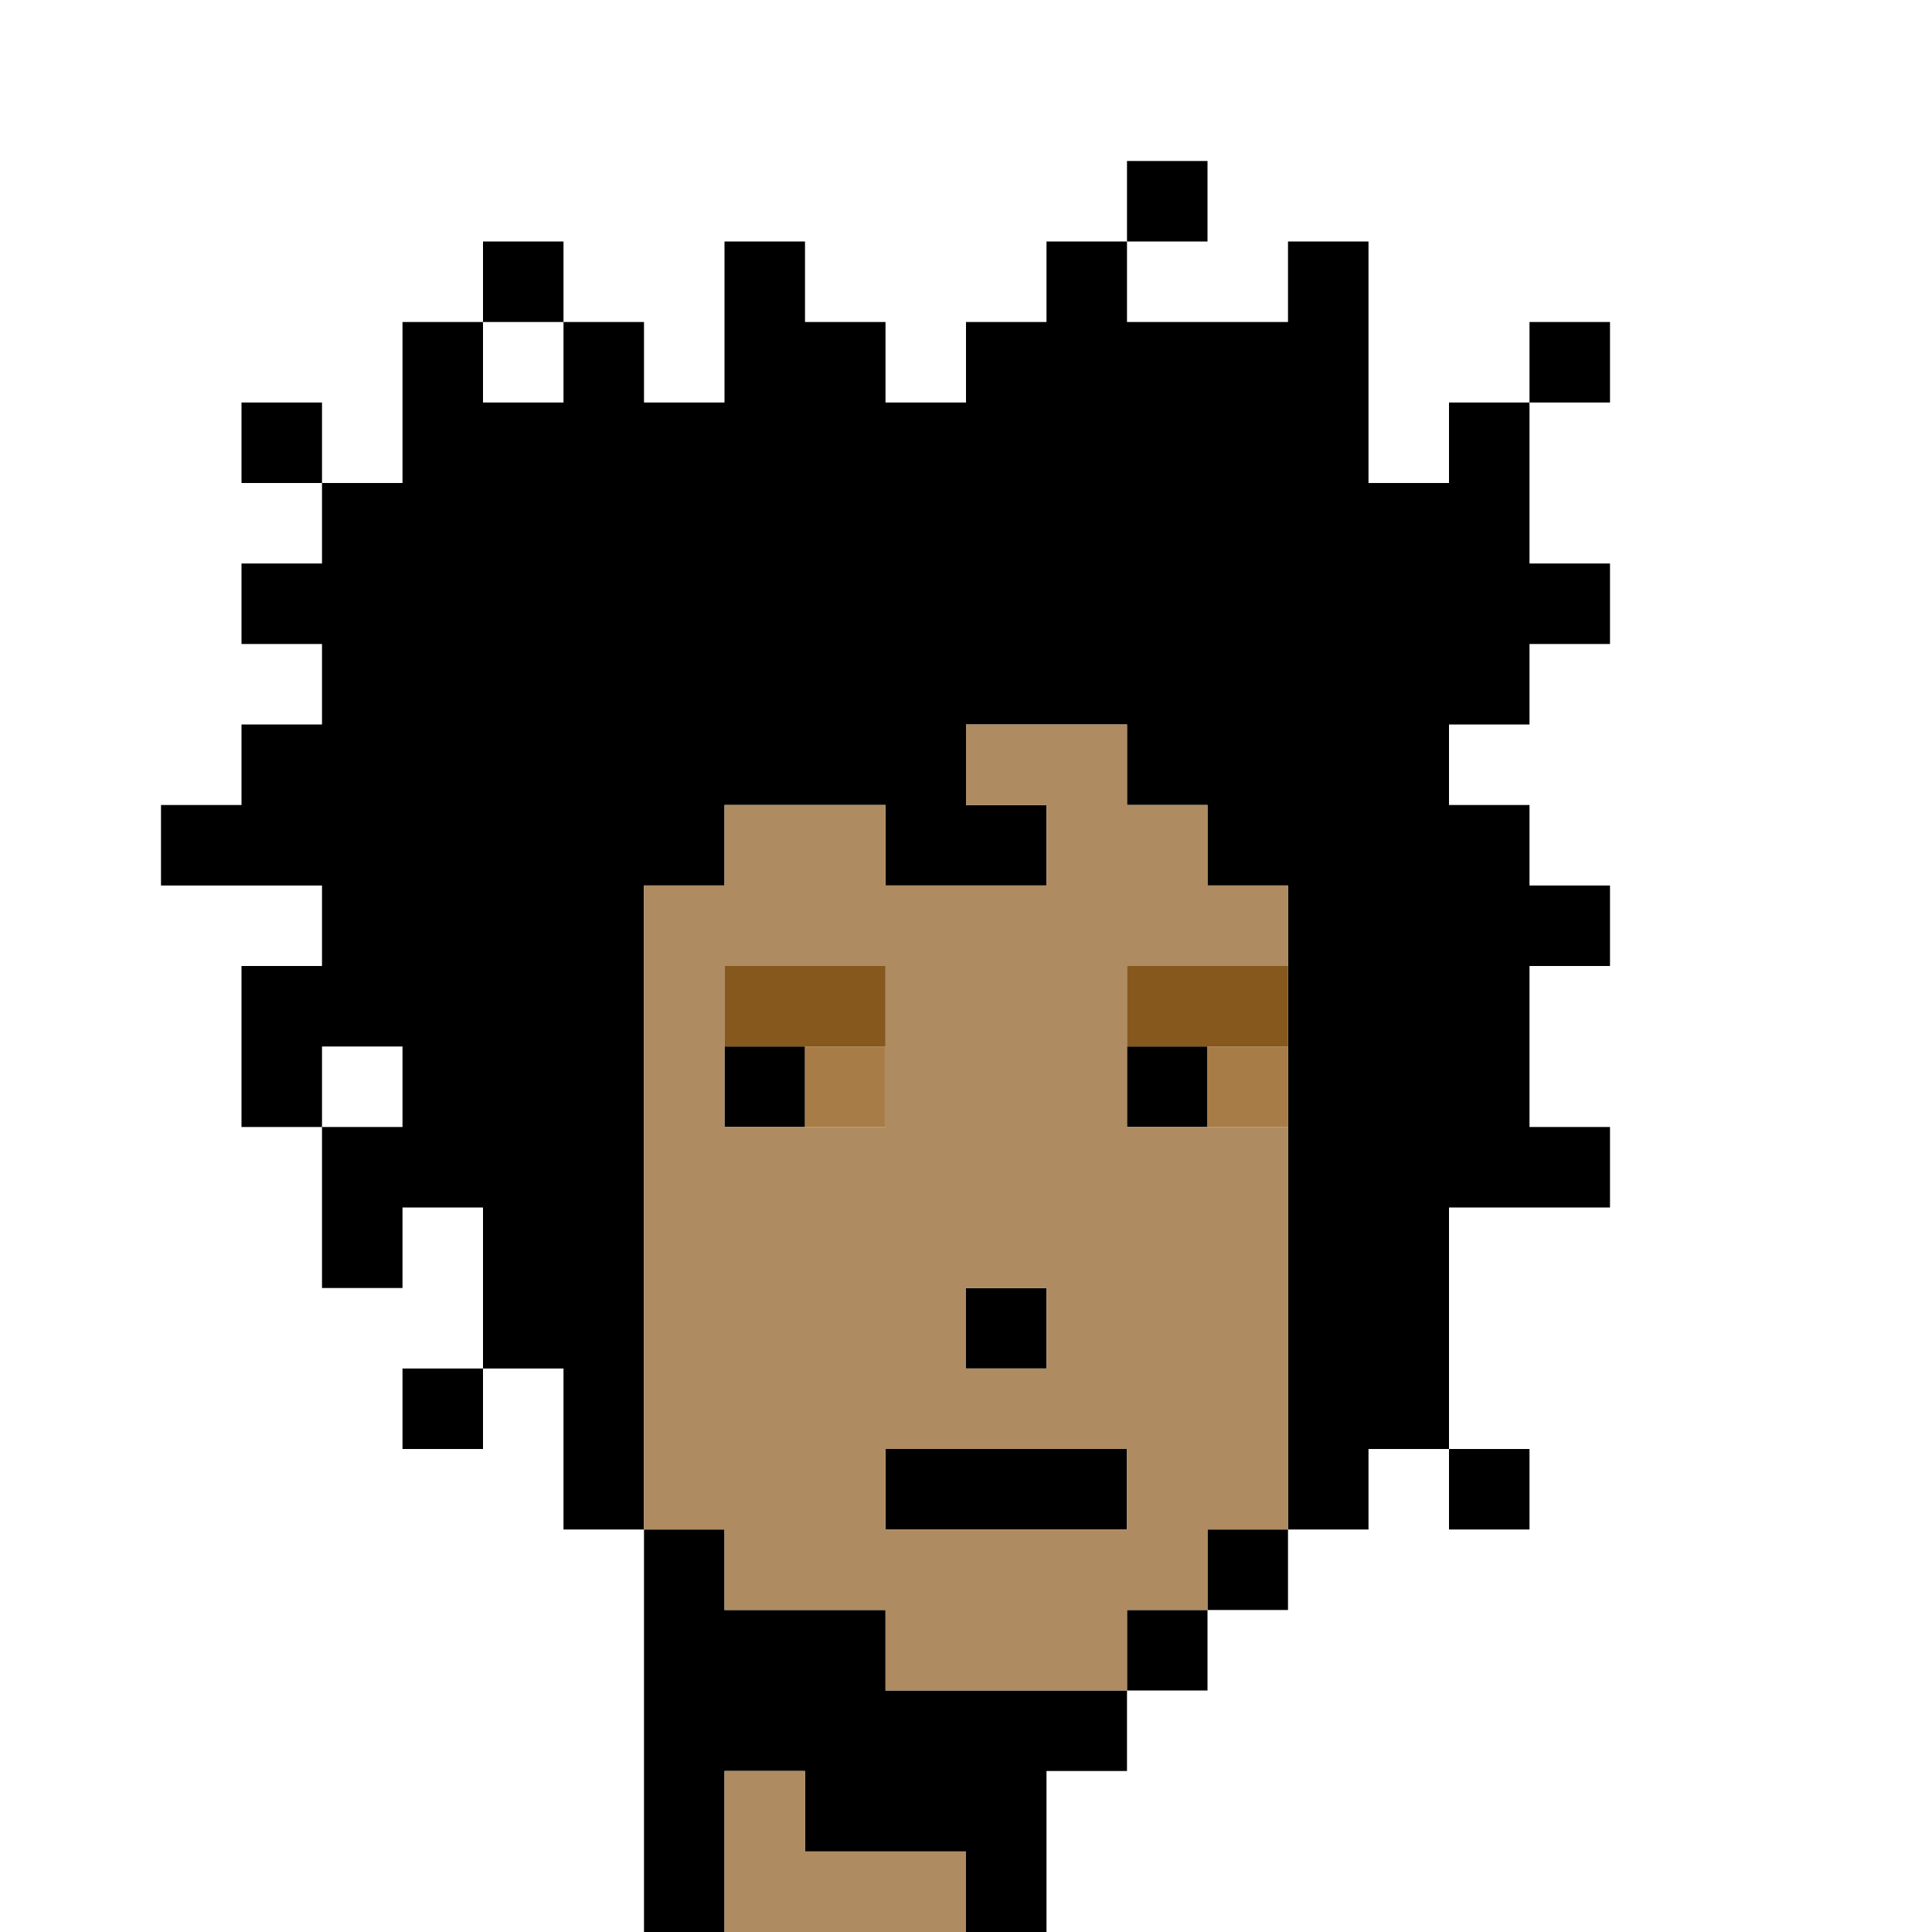 <?xml version="1.0" encoding="UTF-8" standalone="no"?>
<!DOCTYPE svg PUBLIC "-//W3C//DTD SVG 1.1//EN" 
  "http://www.w3.org/Graphics/SVG/1.1/DTD/svg11.dtd">
<svg width="24" height="24"
     xmlns="http://www.w3.org/2000/svg" version="1.1">
 <path d="  M 24,0  L 0,0  L 0,24  L 8,24  L 8,19  L 7,19  L 7,17  L 6,17  L 6,15  L 5,15  L 5,16  L 4,16  L 4,14  L 3,14  L 3,12  L 4,12  L 4,11  L 2,11  L 2,10  L 3,10  L 3,9  L 4,9  L 4,8  L 3,8  L 3,7  L 4,7  L 4,6  L 5,6  L 5,4  L 6,4  L 6,3  L 7,3  L 7,4  L 8,4  L 8,5  L 9,5  L 9,3  L 10,3  L 10,4  L 11,4  L 11,5  L 12,5  L 12,4  L 13,4  L 13,3  L 14,3  L 14,4  L 16,4  L 16,3  L 17,3  L 17,6  L 18,6  L 18,5  L 19,5  L 19,7  L 20,7  L 20,8  L 19,8  L 19,9  L 18,9  L 18,10  L 19,10  L 19,11  L 20,11  L 20,12  L 19,12  L 19,14  L 20,14  L 20,15  L 18,15  L 18,18  L 17,18  L 17,19  L 16,19  L 16,20  L 15,20  L 15,21  L 14,21  L 14,22  L 13,22  L 13,24  L 24,24  Z  M 6,18  L 5,18  L 5,17  L 6,17  Z  M 14,2  L 15,2  L 15,3  L 14,3  Z  M 4,5  L 4,6  L 3,6  L 3,5  Z  M 19,5  L 19,4  L 20,4  L 20,5  Z  M 18,19  L 18,18  L 19,18  L 19,19  Z  " style="fill:rgb(0, 0, 0); fill-opacity:0.000; stroke:none;" />
 <path d="  M 5,13  L 4,13  L 4,14  L 5,14  Z  " style="fill:rgb(0, 0, 0); fill-opacity:0.000; stroke:none;" />
 <path d="  M 6,4  L 6,5  L 7,5  L 7,4  Z  " style="fill:rgb(0, 0, 0); fill-opacity:0.000; stroke:none;" />
 <path d="  M 7,19  L 8,19  L 8,11  L 9,11  L 9,10  L 11,10  L 11,11  L 13,11  L 13,10  L 12,10  L 12,9  L 14,9  L 14,10  L 15,10  L 15,11  L 16,11  L 16,19  L 17,19  L 17,18  L 18,18  L 18,15  L 20,15  L 20,14  L 19,14  L 19,12  L 20,12  L 20,11  L 19,11  L 19,10  L 18,10  L 18,9  L 19,9  L 19,8  L 20,8  L 20,7  L 19,7  L 19,5  L 18,5  L 18,6  L 17,6  L 17,3  L 16,3  L 16,4  L 14,4  L 14,3  L 13,3  L 13,4  L 12,4  L 12,5  L 11,5  L 11,4  L 10,4  L 10,3  L 9,3  L 9,5  L 8,5  L 8,4  L 7,4  L 7,5  L 6,5  L 6,4  L 5,4  L 5,6  L 4,6  L 4,7  L 3,7  L 3,8  L 4,8  L 4,9  L 3,9  L 3,10  L 2,10  L 2,11  L 4,11  L 4,12  L 3,12  L 3,14  L 4,14  L 4,16  L 5,16  L 5,15  L 6,15  L 6,17  L 7,17  Z  M 4,13  L 5,13  L 5,14  L 4,14  Z  " style="fill:rgb(0, 0, 0); fill-opacity:1.000; stroke:none;" />
 <path d="  M 3,6  L 4,6  L 4,5  L 3,5  Z  " style="fill:rgb(0, 0, 0); fill-opacity:1.000; stroke:none;" />
 <path d="  M 6,17  L 5,17  L 5,18  L 6,18  Z  " style="fill:rgb(0, 0, 0); fill-opacity:1.000; stroke:none;" />
 <path d="  M 6,4  L 7,4  L 7,3  L 6,3  Z  " style="fill:rgb(0, 0, 0); fill-opacity:1.000; stroke:none;" />
 <path d="  M 9,20  L 9,19  L 8,19  L 8,24  L 9,24  L 9,22  L 10,22  L 10,23  L 12,23  L 12,24  L 13,24  L 13,22  L 14,22  L 14,21  L 11,21  L 11,20  Z  " style="fill:rgb(0, 0, 0); fill-opacity:1.000; stroke:none;" />
 <path d="  M 10,13  L 9,13  L 9,14  L 10,14  Z  " style="fill:rgb(0, 0, 0); fill-opacity:1.000; stroke:none;" />
 <path d="  M 14,18  L 11,18  L 11,19  L 14,19  Z  " style="fill:rgb(0, 0, 0); fill-opacity:1.000; stroke:none;" />
 <path d="  M 13,17  L 13,16  L 12,16  L 12,17  Z  " style="fill:rgb(0, 0, 0); fill-opacity:1.000; stroke:none;" />
 <path d="  M 15,2  L 14,2  L 14,3  L 15,3  Z  " style="fill:rgb(0, 0, 0); fill-opacity:1.000; stroke:none;" />
 <path d="  M 14,14  L 15,14  L 15,13  L 14,13  Z  " style="fill:rgb(0, 0, 0); fill-opacity:1.000; stroke:none;" />
 <path d="  M 15,20  L 14,20  L 14,21  L 15,21  Z  " style="fill:rgb(0, 0, 0); fill-opacity:1.000; stroke:none;" />
 <path d="  M 15,19  L 15,20  L 16,20  L 16,19  Z  " style="fill:rgb(0, 0, 0); fill-opacity:1.000; stroke:none;" />
 <path d="  M 19,19  L 19,18  L 18,18  L 18,19  Z  " style="fill:rgb(0, 0, 0); fill-opacity:1.000; stroke:none;" />
 <path d="  M 20,5  L 20,4  L 19,4  L 19,5  Z  " style="fill:rgb(0, 0, 0); fill-opacity:1.000; stroke:none;" />
 <path d="  M 14,21  L 14,20  L 15,20  L 15,19  L 16,19  L 16,14  L 14,14  L 14,12  L 16,12  L 16,11  L 15,11  L 15,10  L 14,10  L 14,9  L 12,9  L 12,10  L 13,10  L 13,11  L 11,11  L 11,10  L 9,10  L 9,11  L 8,11  L 8,19  L 9,19  L 9,20  L 11,20  L 11,21  Z  M 11,19  L 11,18  L 14,18  L 14,19  Z  M 11,12  L 11,14  L 9,14  L 9,12  Z  M 13,17  L 12,17  L 12,16  L 13,16  Z  " style="fill:rgb(174, 139, 97); fill-opacity:1.000; stroke:none;" />
 <path d="  M 10,22  L 9,22  L 9,24  L 12,24  L 12,23  L 10,23  Z  " style="fill:rgb(174, 139, 97); fill-opacity:1.000; stroke:none;" />
 <path d="  M 9,12  L 9,13  L 11,13  L 11,12  Z  " style="fill:rgb(134, 88, 30); fill-opacity:1.000; stroke:none;" />
 <path d="  M 14,12  L 14,13  L 16,13  L 16,12  Z  " style="fill:rgb(134, 88, 30); fill-opacity:1.000; stroke:none;" />
 <path d="  M 10,14  L 11,14  L 11,13  L 10,13  Z  " style="fill:rgb(167, 124, 71); fill-opacity:1.000; stroke:none;" />
 <path d="  M 15,14  L 16,14  L 16,13  L 15,13  Z  " style="fill:rgb(167, 124, 71); fill-opacity:1.000; stroke:none;" />
</svg>
